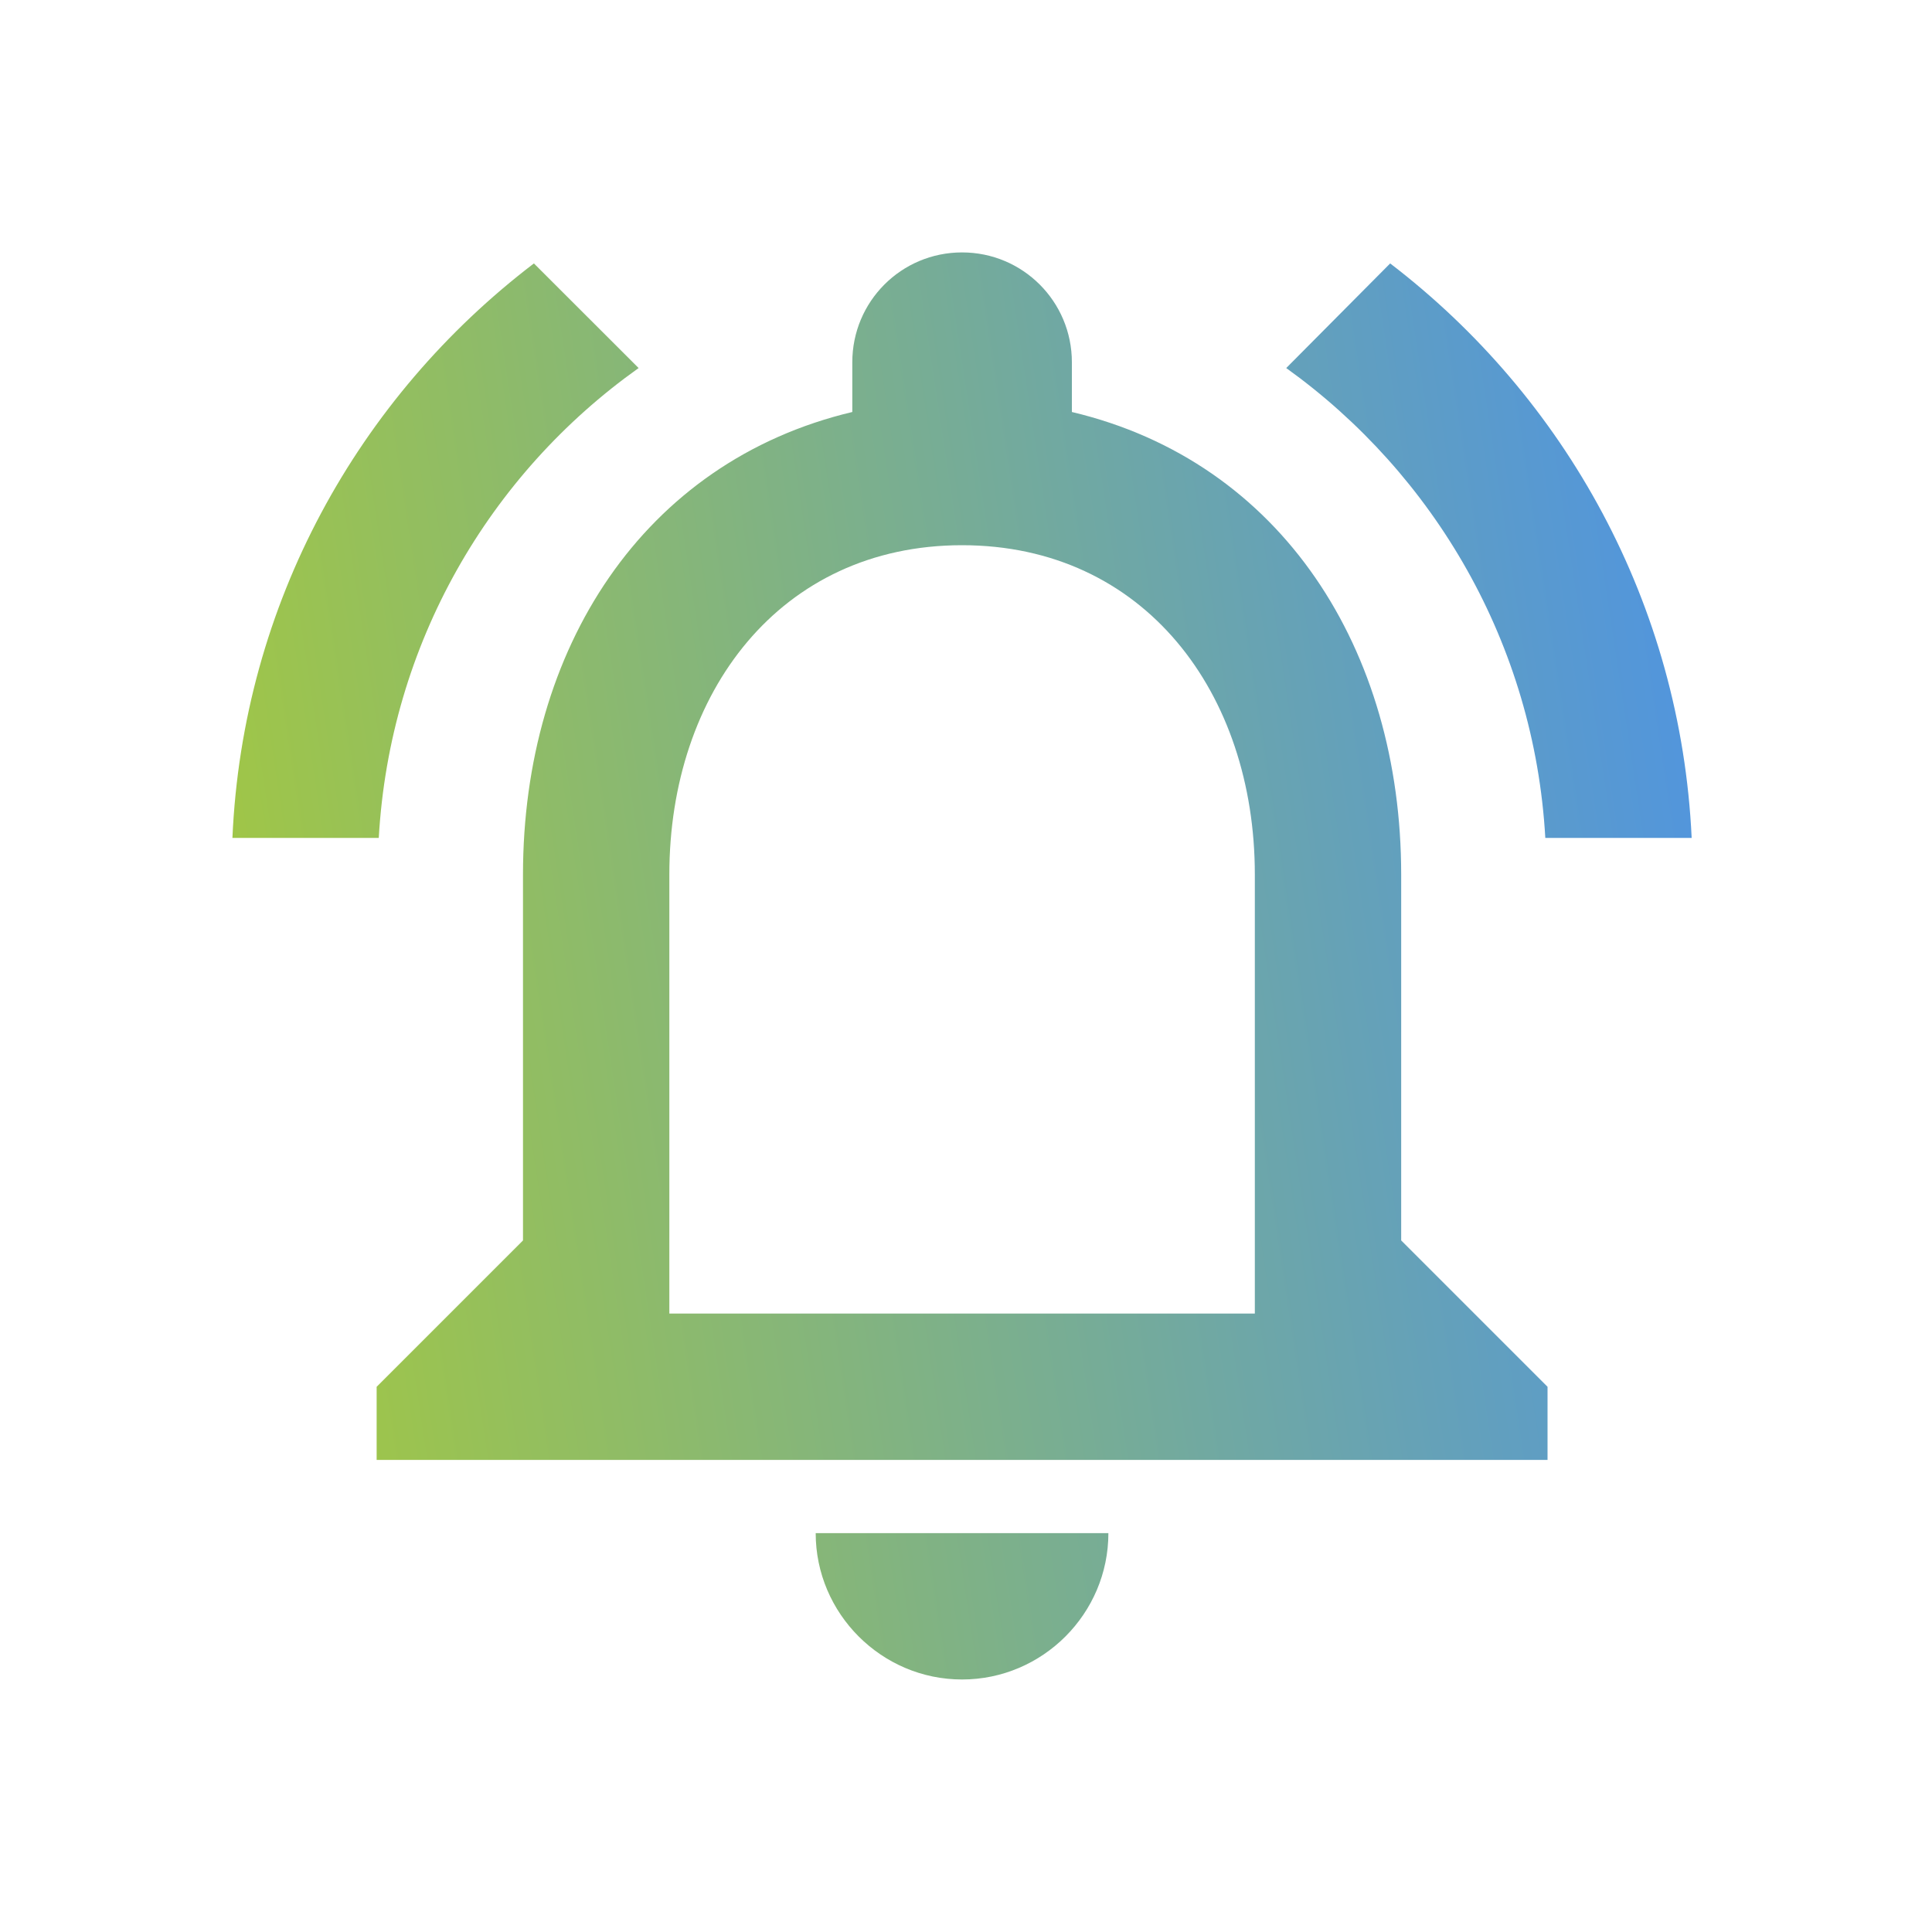 <svg width="20" height="20" viewBox="0 0 20 20" fill="none" xmlns="http://www.w3.org/2000/svg">
<path d="M9.959 17.386C10.793 17.386 11.474 16.704 11.474 15.871H8.444C8.444 16.704 9.126 17.386 9.959 17.386ZM14.505 12.841V9.053C14.505 6.727 13.27 4.78 11.096 4.265V3.75C11.096 3.121 10.588 2.613 9.959 2.613C9.33 2.613 8.823 3.121 8.823 3.75V4.265C6.656 4.78 5.414 6.719 5.414 9.053V12.841L3.899 14.356V15.113H16.02V14.356L14.505 12.841ZM12.99 13.598H6.929V9.053C6.929 7.174 8.073 5.644 9.959 5.644C11.846 5.644 12.99 7.174 12.99 9.053V13.598ZM6.611 3.81L5.527 2.727C3.709 4.113 2.512 6.25 2.406 8.674H3.921C4.035 6.666 5.065 4.909 6.611 3.81ZM15.997 8.674H17.512C17.399 6.25 16.202 4.113 14.391 2.727L13.315 3.81C14.846 4.909 15.883 6.666 15.997 8.674Z" fill="url(#paint0_linear_712_85)"/>
<defs>
<linearGradient id="paint0_linear_712_85" x1="2.406" y1="17.386" x2="19.359" y2="14.822" gradientUnits="userSpaceOnUse">
<stop stop-color="#A6CA3B"/>
<stop offset="1" stop-color="#4E93E4"/>
</linearGradient>
</defs>
</svg>

